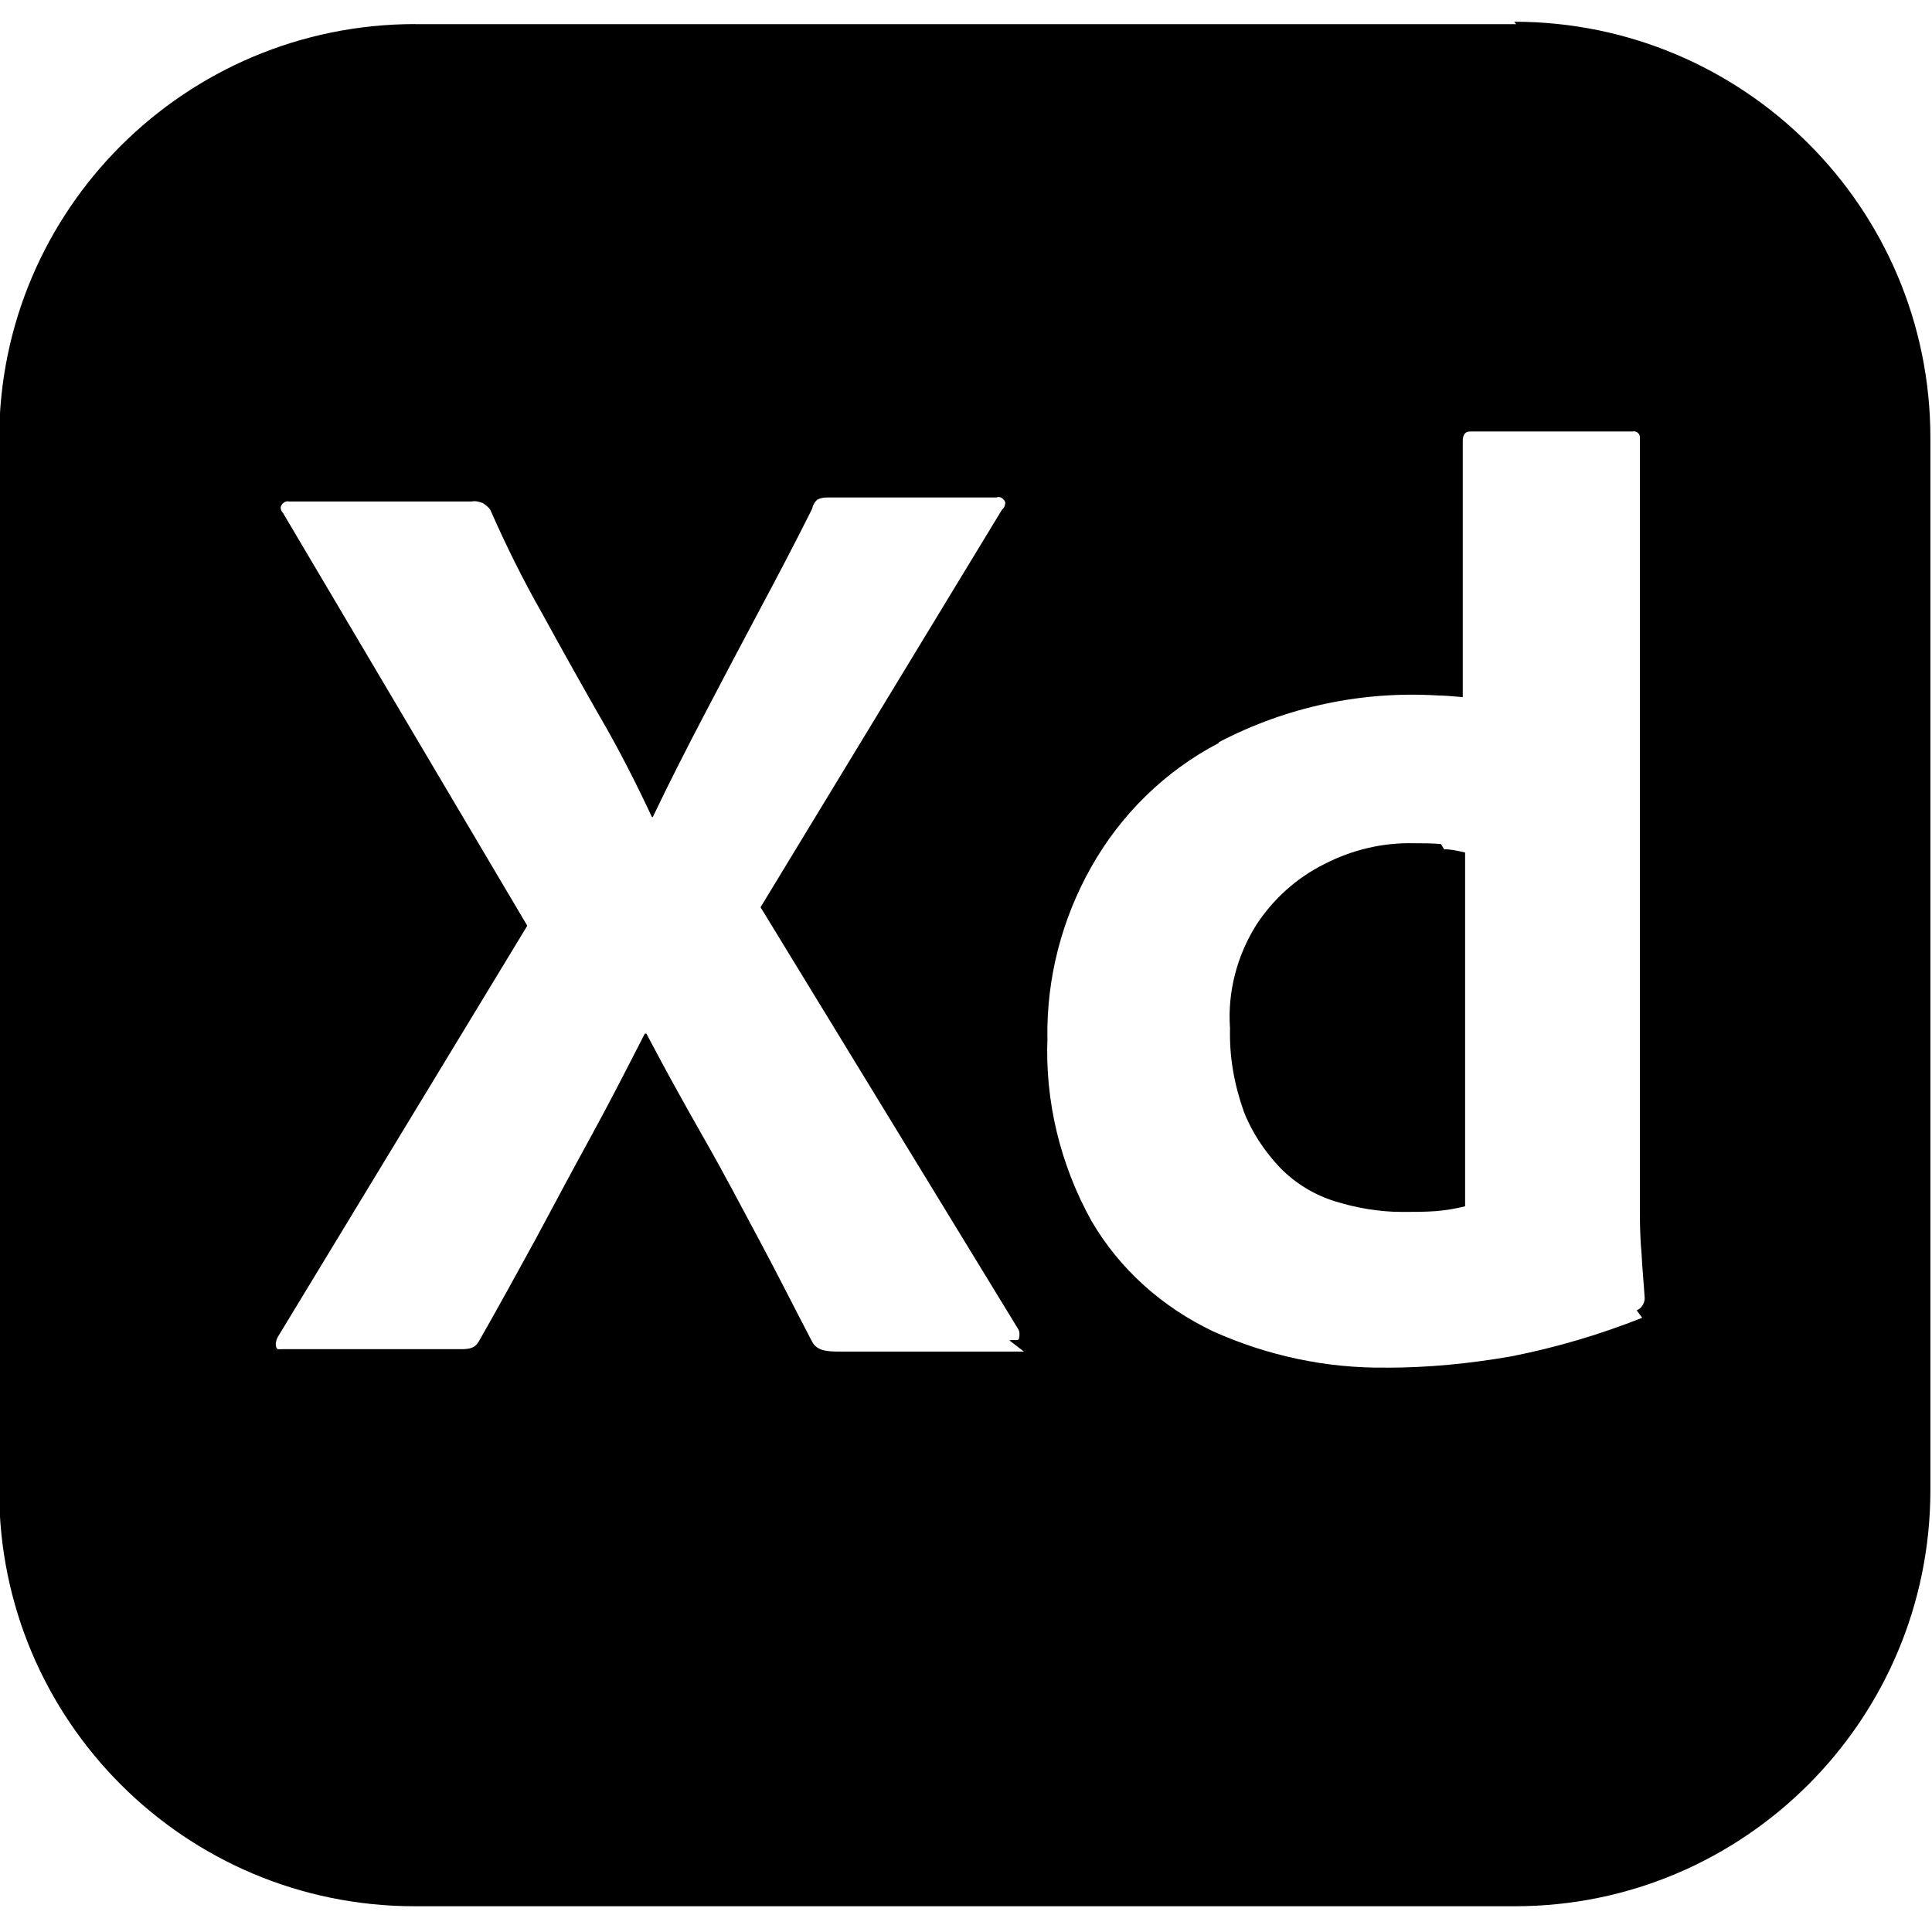 <svg viewBox="0 0 24 24" xmlns="http://www.w3.org/2000/svg"><path d="M18.835.3H5.16V.299C2.3.299-.01 2.609-.01 5.45v13.07 0c-.001 2.85 2.31 5.16 5.16 5.16h13.67v0c2.85 0 5.16-2.32 5.16-5.17V5.44 5.44c0-2.86-2.32-5.17-5.17-5.17ZM12.72 16.79h-2.29c-.16 0-.28-.01-.34-.12 -.22-.42-.43-.84-.65-1.25h0c-.23-.43-.45-.85-.69-1.27l0 0c-.25-.44-.49-.87-.72-1.31h-.02 0c-.22.43-.44.86-.67 1.28 -.23.42-.46.85-.69 1.28h0c-.23.42-.46.84-.7 1.26 -.05.09-.12.1-.23.1h-2.21c-.05 0-.07.01-.08-.03h0c-.01-.04 0-.08.02-.12l3.1-5.11 -3.03-5.12c-.04-.05-.04-.08-.02-.11H3.5c.02-.03.06-.05.09-.04h2.27 -.001c.04-.01.09 0 .14.02v0c.03.02.07.05.09.08 .19.43.4.859.64 1.28 .23.42.47.85.71 1.27 .24.41.46.843.66 1.27h.01c.21-.44.43-.87.65-1.29 .22-.42.44-.84.67-1.27 .23-.43.45-.85.66-1.27v0c.01-.05.03-.08.06-.11v0c.03-.02.08-.03.12-.03h2.109v0c.04-.02.09.01.11.06h0c0 .03-.01.07-.04.09l0 0 -3 4.94 3.2 5.24c.02.03.02.08.01.12 -.01.03-.05.01-.12.02Zm7.68-.42v0c-.53.21-1.07.37-1.63.48v0c-.52.09-1.03.14-1.55.14v-.001c-.75.01-1.48-.15-2.15-.45v0c-.63-.3-1.16-.77-1.51-1.37v0c-.39-.7-.58-1.49-.548-2.28h-.001c-.01-.74.18-1.47.54-2.11v0c.37-.66.92-1.2 1.59-1.55V9.22c.84-.44 1.78-.64 2.73-.58 .08 0 .18.01.3.02V5.48c0-.08.03-.12.09-.12h2.02v0c.04-.01.09.02.09.07V5.43s0 .01 0 .02v9.517c0 .18 0 .38.02.59 .01.21.03.4.04.57h0c0 .06-.04.13-.1.15Zm-2.46-5.82c.09 0 .17.02.26.04v4.395 0c-.12.03-.24.05-.36.06v0c-.14.01-.28.01-.42.01v0c-.29 0-.57-.05-.83-.13v0c-.26-.08-.49-.22-.68-.41v0c-.2-.21-.36-.45-.46-.71v0c-.12-.34-.18-.68-.17-1.04h-.001c-.03-.45.09-.9.33-1.28 .21-.32.5-.58.84-.75 .35-.18.73-.27 1.12-.26 .11 0 .22 0 .33.01Z"/></svg>